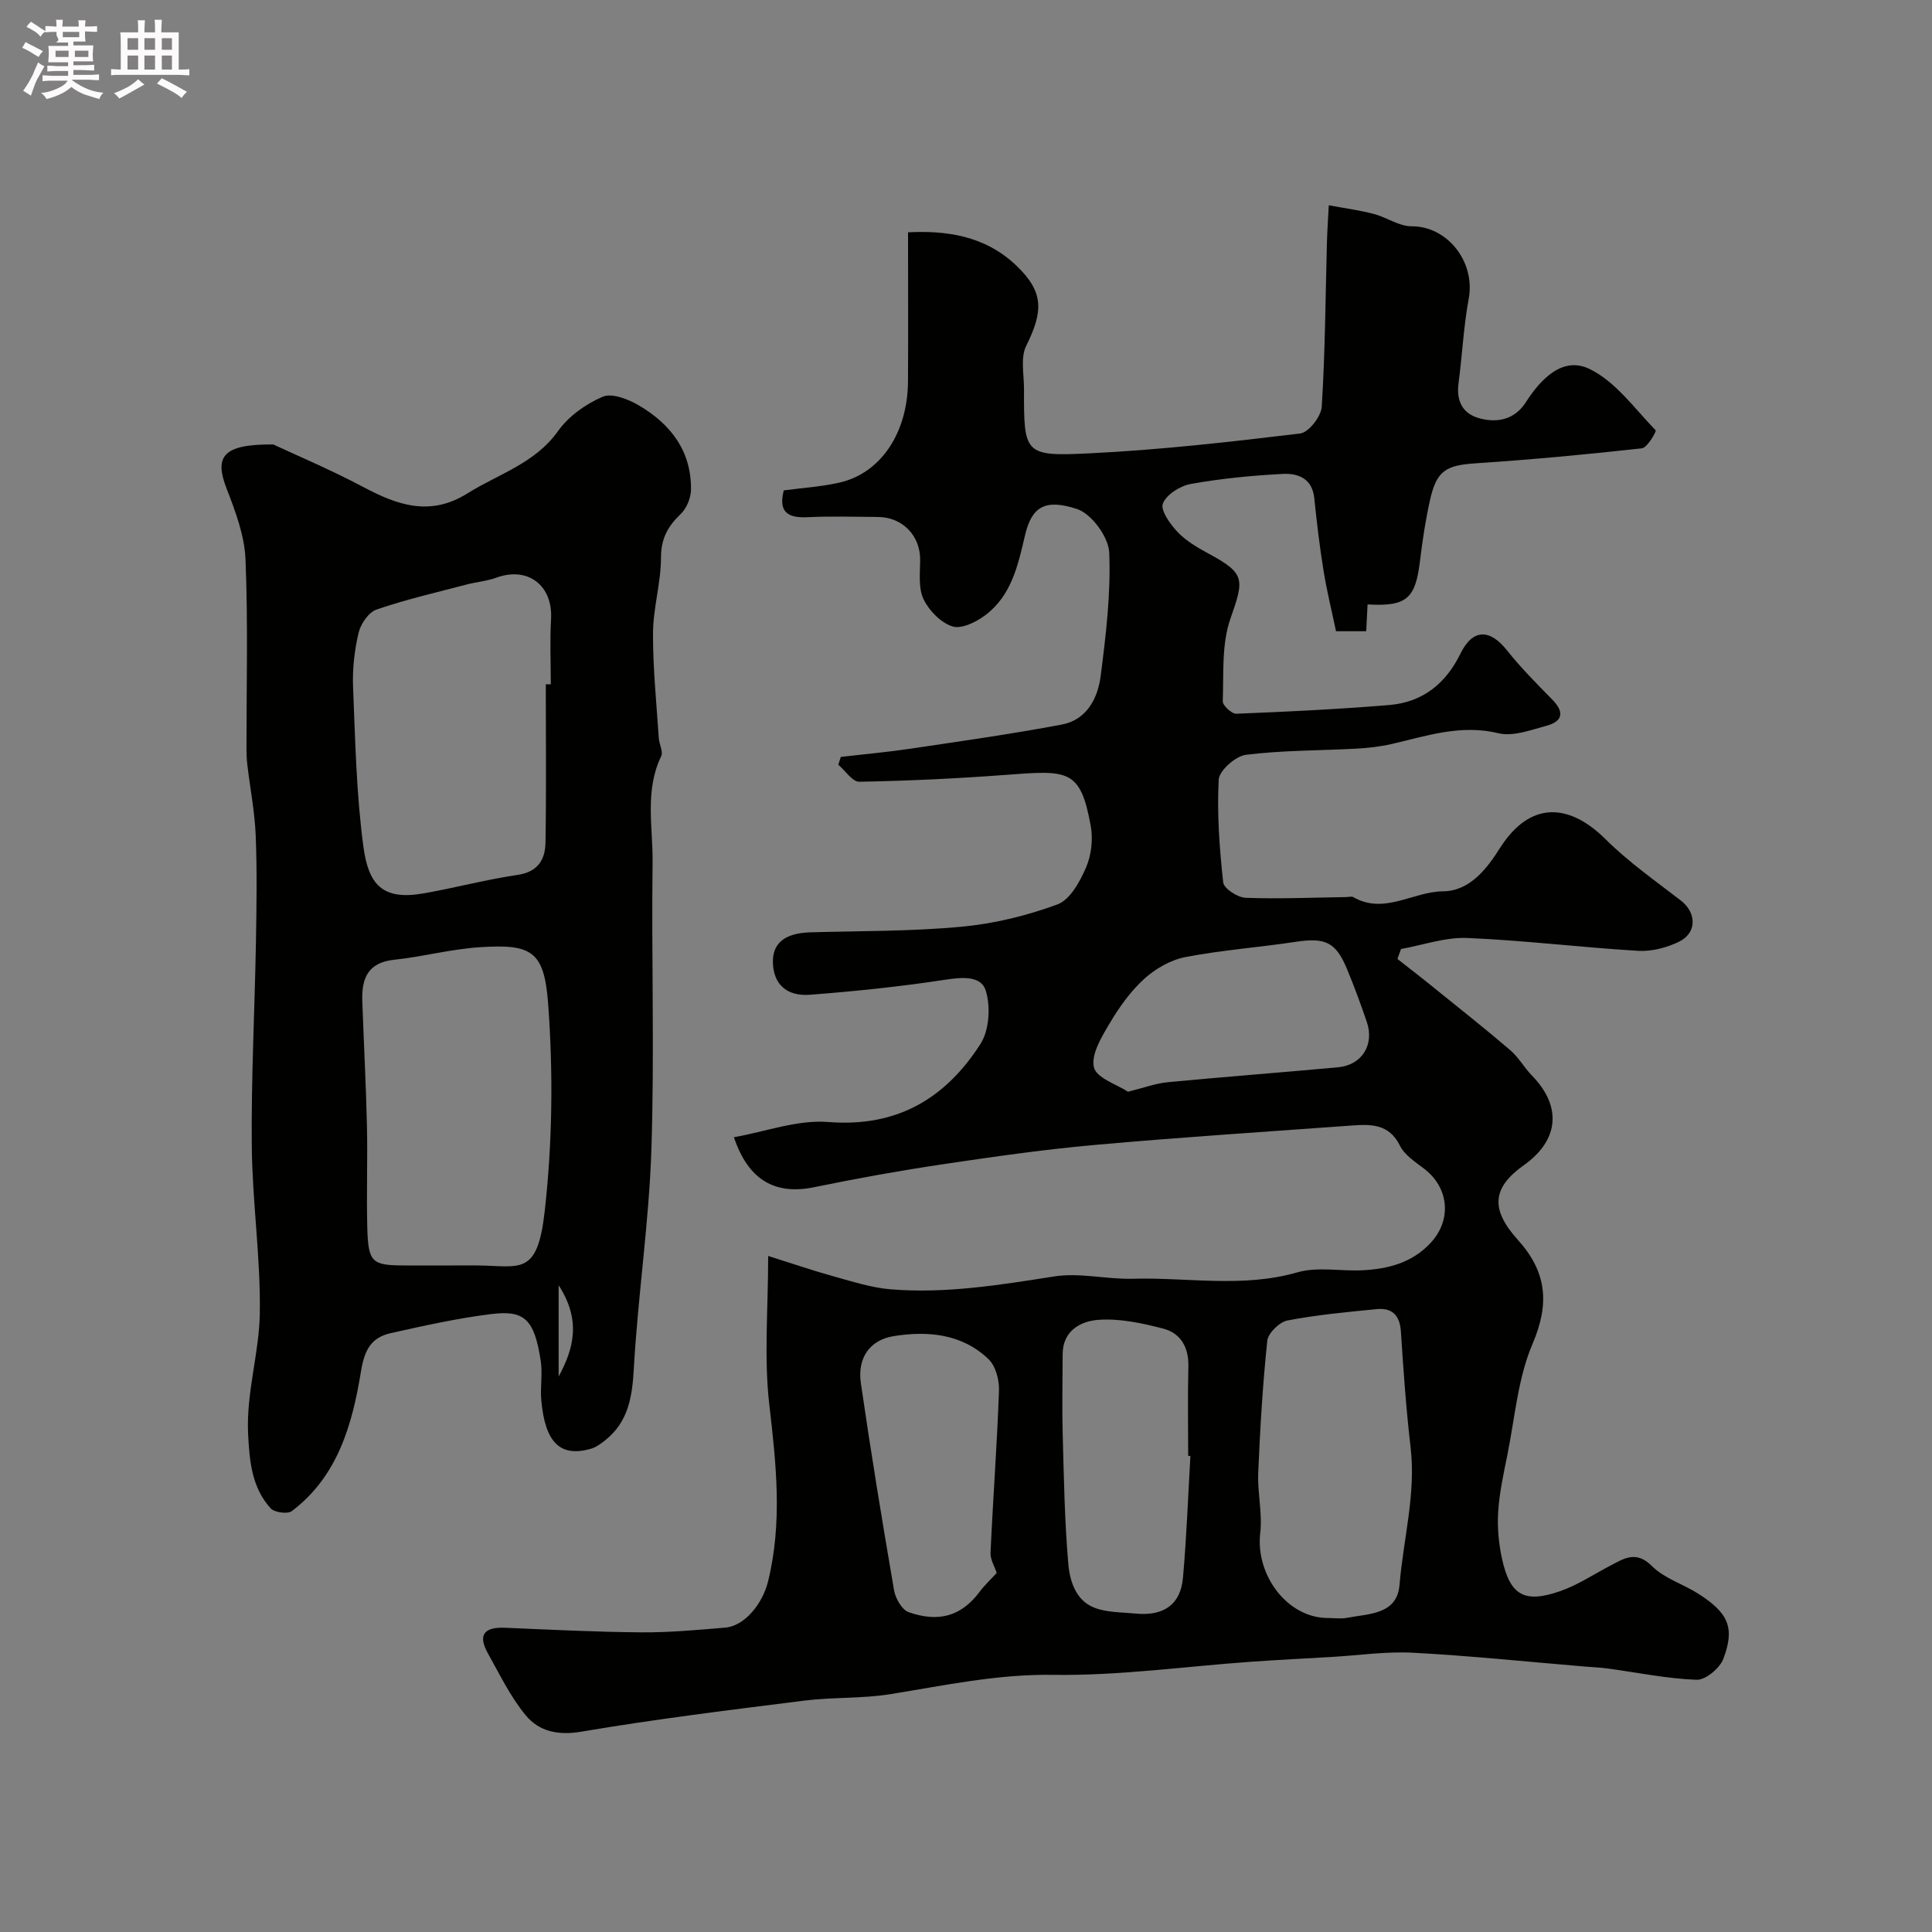 <svg enable-background="new 0 0 400 400" viewBox="0 0 400 400" xmlns="http://www.w3.org/2000/svg"><rect x="0" y="0" width="400" height="400" fill="#808080" stroke="none"/><path d="m6.8 9.5c.6.3 1.3.7 2.1 1.1-.4.4-.7.8-.9 1.2-.7-.4-1.3-.8-1.8-1.1s-1.1-.6-1.6-.8c.2-.4.5-.8.7-1.2.4.2.8.5 1.5.8zm.9 6.9c-.3.6-.5 1.1-.7 1.7s-.4 1.1-.6 1.7c-.6-.4-1.1-.7-1.6-1 .7-1 1.2-1.8 1.5-2.4.3-.5.6-1.1.8-1.7.3-.6.5-1.2.8-1.8.3.3.8.6 1.3.8-.7 1.3-1.2 2.2-1.5 2.7zm.1-11c.4.3 1 .7 1.7 1.1-.5.2-.8.6-1.1 1.1-.5-.6-1-1-1.4-1.2s-.9-.6-1.5-.8c.2-.4.5-.7.9-1.1.5.3.9.6 1.4.9zm10.5 13.1c1 .4 2 .6 3.1.7-.4.4-.7.8-.8 1.3-.9-.2-1.9-.6-3-.9-1-.4-2-.9-2.8-1.6-.5.4-1.1.9-1.9 1.3s-1.9.9-3.3 1.2c-.1-.3-.5-.8-1.1-1.3 1 0 2.1-.3 3.2-.8 1.2-.5 1.9-1 2.3-1.7h-3.2c-.4 0-1 0-2 .1v-1.2c1 0 1.7.1 2 .1h3.3v-1h-2.3c-.2 0-.9 0-2 .1v-1.2c1.2 0 1.9.1 2 .1h2.3v-.8h-4.1c0-.7.1-1.2.1-1.6 0-.5 0-1.1-.1-1.8h4.1v-.7h-2.5c1-.6.1-1.1.1-1.6v-.6h-.5c-.4 0-1 0-1.8.1v-1.3c1.2 0 1.9.1 2.1.1h.2c0-.3 0-.8-.1-1.4h1.4c0 .6-.1 1-.1 1.4h3.4c0-.4 0-.8-.1-1.3h1.5c0 .4-.1.9-.1 1.3.7 0 1.5 0 2.5-.1v1.2c-1 0-1.8-.1-2.5-.1v.6c0 .3 0 .8.1 1.5h-2.5v.8h4.1c0 .7-.1 1.3-.1 1.8s0 1 .1 1.5h-4.1v.8h1.4c.8 0 1.8 0 2.9-.1v1.2c-1 0-1.9-.1-2.8-.1h-1.5v1h3.2c.3 0 1 0 2.1-.1v1.2c-1.1 0-1.8-.1-2.1-.1h-3.4l-.1.1c1.4 1 2.4 1.5 3.4 1.9zm-4.1-6.7v-1.3h-2.7v1.3zm2.2-4.1v-1.1h-3.4v1.1zm1.9 4.1v-1.3h-2.8v1.3z" fill="#fcfafa"/><path d="m37 6.7v2.3 5.4c1 0 1.8 0 2.2-.1v1.3c-.6 0-1.5-.1-2.5-.1h-11.9c-.7 0-1.3 0-1.8.1v-1.3c.5 0 1.1.1 2 .1v-5.2c0-1 0-1.8-.1-2.5h3.7c0-1.3 0-2.1-.1-2.5h1.5c0 .4-.1 1.3-.1 2.5h2.2c0-1.2 0-2.1-.1-2.6h1.5c0 .4-.1 1.3-.1 2.6zm-12.3 13.7c-.3-.4-.7-.8-1.1-1.1 1.1-.4 2.1-.9 2.9-1.3.8-.5 1.5-1 2.1-1.6.4.4.9.8 1.3 1.1-2.5 1.4-4.2 2.4-5.2 2.9zm3.9-10.1v-2.4h-2.2v2.4zm0 4.1v-2.9h-2.2v2.9zm3.5-4.1v-2.4h-2.2v2.4zm0 4.1v-2.9h-2.2v2.9zm.4 2.9 1-1.1c.6.3 1.4.7 2.5 1.3s2 1.1 2.7 1.5c-.4.4-.8.8-1.1 1.3-.8-.8-2.5-1.7-5.1-3zm3.1-7v-2.4h-2.1v2.4zm0 4.1v-2.9h-2.1v2.9z" fill="#fcfafa"/><g fill="#010100"><path d="m283.14 125.14c-.1 1.99-.18 3.62-.28 5.55-2.22 0-4.31 0-6.25 0-.87-4.15-1.9-8.31-2.58-12.51-.81-4.99-1.41-10.02-1.92-15.04-.42-4.09-3.37-5.19-6.52-5.02-6.36.33-12.75.95-19.02 2.07-2.21.39-5.07 2.18-5.81 4.06-.55 1.38 1.5 4.27 3.03 5.88 1.76 1.85 4.11 3.23 6.4 4.47 7.64 4.13 7.44 5.27 4.55 13.51-1.84 5.25-1.37 11.35-1.58 17.09-.03.86 1.86 2.61 2.81 2.57 10.55-.42 21.11-.93 31.63-1.8 6.88-.57 11.69-4.35 14.77-10.64 2.54-5.19 6.08-5.16 9.62-.7 2.87 3.61 6.15 6.91 9.39 10.21 2.49 2.53 2.24 4.48-1.14 5.4-3.27.89-6.96 2.3-9.99 1.57-7.83-1.9-14.88.56-22.17 2.24-2.37.54-4.83.82-7.27.95-7.62.41-15.29.33-22.84 1.27-2.16.27-5.55 3.27-5.65 5.16-.37 7.06.16 14.21.93 21.27.14 1.26 2.98 3.11 4.63 3.18 6.96.26 13.95-.05 20.93-.15.46-.01 1.01-.19 1.35 0 6.43 3.71 12.35-1.14 18.6-1.19 5.61-.05 9.17-4.82 11.75-8.9 6.33-9.99 14.44-9.29 21.88-1.91 4.74 4.71 10.3 8.62 15.62 12.72 3.25 2.5 3.37 6.7-.4 8.53-2.54 1.23-5.64 2.04-8.43 1.88-11.81-.7-23.59-2.17-35.4-2.66-4.53-.19-9.14 1.46-13.71 2.28-.25.69-.5 1.37-.75 2.06 2.47 1.94 4.97 3.86 7.41 5.84 5.35 4.32 10.74 8.59 15.97 13.06 1.72 1.47 2.86 3.59 4.46 5.23 6.24 6.38 5.65 13.37-1.65 18.56-6.53 4.64-7.03 9.07-1.25 15.48 5.95 6.6 6.64 13.11 3.04 21.51-3.07 7.18-3.67 15.43-5.26 23.23-.78 3.84-1.62 7.7-1.86 11.59-.2 3.23.11 6.59.81 9.75 1.67 7.52 4.62 9.21 12 6.65 3.64-1.26 6.94-3.48 10.39-5.28 2.88-1.5 5.34-3.21 8.65.09 2.56 2.56 6.48 3.72 9.63 5.74 6.2 3.98 7.57 7.02 5.14 13.45-.73 1.94-3.67 4.4-5.52 4.34-6.15-.22-12.25-1.5-18.38-2.33-1.63-.22-3.28-.28-4.93-.42-11.8-.99-23.59-2.22-35.41-2.85-5.57-.3-11.19.54-16.79.87s-11.21.6-16.8 1c-13.63.97-27.28 2.91-40.89 2.71-11.59-.18-22.56 2.2-33.76 4-5.84.94-11.87.6-17.76 1.33-15.42 1.94-30.86 3.83-46.17 6.43-4.88.83-8.78-.05-11.54-3.38-3.17-3.83-5.39-8.47-7.85-12.86-2.18-3.9-.63-5.45 3.57-5.27 9.43.4 18.87.88 28.3.95 5.76.04 11.54-.5 17.3-.98 3.94-.33 7.68-4.84 8.84-9.53 3.02-12.24 1.69-24.36.26-36.69-1.12-9.67-.23-19.58-.23-30.73 5.08 1.6 9.3 3.05 13.6 4.24 3.88 1.07 7.79 2.34 11.76 2.67 11.4.93 22.61-.9 33.87-2.67 5.28-.83 10.87.63 16.3.48 11.34-.31 22.72 1.94 34.06-1.33 4.16-1.2 8.94-.2 13.42-.42 5.34-.27 10.33-1.55 14.17-5.7 4.4-4.76 3.78-11.41-1.38-15.34-1.84-1.4-4.04-2.82-5-4.77-2.26-4.55-6.03-4.45-10.02-4.16-17.73 1.29-35.48 2.43-53.19 4.02-10.59.95-21.14 2.46-31.65 4.03-8.83 1.32-17.64 2.91-26.38 4.71-8.04 1.66-13.64-1.36-16.65-10.34 6.6-1.16 13.19-3.66 19.53-3.15 14.25 1.14 24.28-4.89 31.51-16.15 1.83-2.85 2.13-7.74 1.1-11.06-.98-3.16-4.98-2.77-8.5-2.23-9.23 1.41-18.54 2.37-27.85 3.09-5.01.39-7.65-2.32-7.72-6.77-.06-3.97 2.56-6 7.75-6.15 10.43-.3 20.91-.19 31.28-1.16 6.74-.62 13.53-2.28 19.88-4.62 2.6-.96 4.65-4.69 5.91-7.61 1.12-2.58 1.49-5.9.98-8.68-2.15-11.82-4.69-11.5-17.71-10.52-10.05.75-20.12 1.23-30.19 1.41-1.43.03-2.91-2.29-4.36-3.52.17-.54.35-1.08.52-1.62 4.81-.56 9.64-.99 14.42-1.7 10.46-1.56 20.95-3.04 31.34-5 5.17-.97 7.46-5.45 8.05-10.1 1.08-8.47 2.12-17.05 1.76-25.53-.14-3.2-3.64-7.98-6.63-8.98-6.69-2.22-9.43-.46-10.81 5.47-1.46 6.22-2.8 12.39-8.15 16.45-1.89 1.44-4.95 2.96-6.84 2.38-2.4-.74-4.85-3.25-6-5.62-1.1-2.28-.74-5.35-.71-8.07.07-5.06-3.61-8.96-8.79-8.98-4.83-.02-9.68-.19-14.5.05-4.14.21-6.1-1.08-4.95-5.55 3.79-.51 7.72-.75 11.52-1.61 8.55-1.93 14.14-10.29 14.2-20.96.06-10.1.01-20.18.01-30.86 7.81-.4 15.86.65 22.36 6.83 5.72 5.44 5.73 9.38 2.1 16.68-1.21 2.43-.45 5.88-.45 8.87-.03 13.52.01 14.04 13.53 13.38 14.58-.71 29.14-2.36 43.64-4.11 1.76-.21 4.35-3.52 4.47-5.53.71-11.24.77-22.52 1.07-33.78.07-2.65.25-5.3.39-7.94 3.11.58 6.25 1 9.31 1.79 2.67.69 5.23 2.58 7.84 2.56 7.35-.04 13.25 7.3 11.82 15.01-1.07 5.78-1.34 11.7-2.11 17.53-.49 3.69.89 6.3 4.38 7.23 3.75 1.01 7.31.17 9.54-3.31 3.16-4.94 7.69-9.58 13.19-6.93 5.39 2.6 9.34 8.21 13.71 12.71.19.2-1.72 3.6-2.85 3.73-11.43 1.27-22.89 2.34-34.37 3.1-6.19.41-8.14 1.49-9.51 7.65-.91 4.07-1.54 8.22-2.04 12.37-.95 8.01-2.71 9.66-10.88 9.2zm-8.23 209.85c1.33 0 2.7.21 3.98-.04 4.51-.87 10.36-.63 10.87-6.84.78-9.47 3.42-18.78 2.29-28.44-.93-7.97-1.49-15.98-2.01-23.99-.22-3.36-1.81-4.96-5.02-4.64-6.18.61-12.39 1.18-18.47 2.35-1.65.32-4 2.61-4.17 4.19-.96 9.09-1.49 18.22-1.88 27.36-.17 4.12.89 8.34.42 12.4-1.03 8.83 5.68 17.66 13.99 17.65zm-28.45-33.55c-.15-.01-.31-.02-.46-.02 0-6.16-.12-12.33.04-18.49.1-3.97-1.57-6.9-5.2-7.85-4.37-1.14-9.02-2.15-13.45-1.82-3.57.26-7.37 2.2-7.38 7.1-.01 5.51-.14 11.03.01 16.53.24 8.94.39 17.89 1.15 26.79.3 3.56 1.51 7.64 5.36 9.16 2.62 1.03 5.71.95 8.6 1.23 5.79.57 9.31-1.87 9.79-7.41.75-8.38 1.05-16.81 1.54-25.22zm-40.1 24.22c-.41-1.27-1.35-2.77-1.28-4.22.51-11.18 1.35-22.34 1.75-33.52.08-2.19-.68-5.1-2.17-6.52-5.48-5.27-12.59-5.9-19.63-4.77-5.05.81-7.54 4.62-6.8 9.73 2.08 14.33 4.42 28.63 6.88 42.91.29 1.68 1.63 4.03 3.03 4.52 6.22 2.17 10.9.82 14.67-4.21 1.03-1.38 2.31-2.57 3.55-3.92zm27.18-99.63c3.28-.81 5.72-1.73 8.23-1.97 11.75-1.12 23.51-2.01 35.27-3.09 4.92-.45 7.56-4.67 5.94-9.4-1.26-3.69-2.6-7.35-4.1-10.95-2.33-5.61-4.52-6.55-10.66-5.62-7.58 1.15-15.27 1.7-22.79 3.15-3.05.59-6.21 2.4-8.53 4.51-2.85 2.59-5.2 5.9-7.18 9.25-1.66 2.8-3.87 6.43-3.23 9.08.54 2.23 4.81 3.56 7.05 5.04z"/><path d="m56.58 92.02c4.59 2.15 11.77 5.17 18.63 8.81 7.12 3.78 13.85 6.16 21.59 1.31 6.43-4.03 13.95-6.17 18.74-12.9 2.18-3.07 5.75-5.61 9.24-7.1 1.92-.82 5.3.51 7.48 1.79 6.59 3.86 10.92 9.47 10.8 17.5-.03 1.71-.92 3.84-2.15 5.01-2.66 2.55-4.06 5.08-4.06 9.01 0 5.2-1.62 10.39-1.65 15.59-.04 7.24.72 14.49 1.19 21.74.08 1.29.96 2.84.5 3.79-3.46 7.15-1.69 14.71-1.78 22.05-.25 19.82.41 39.67-.25 59.48-.5 15.09-2.78 30.11-3.63 45.2-.33 5.93-1.13 11.11-5.99 14.94-.87.69-1.83 1.4-2.87 1.7-6.36 1.85-9.55-1.25-10.31-10.15-.22-2.65.29-5.38-.1-7.99-1.34-8.92-3.54-10.58-10.4-9.72-6.93.87-13.78 2.39-20.61 3.92-4.03.9-5.47 3.36-6.21 7.91-1.78 10.91-4.77 21.75-14.33 28.95-.88.66-3.62.28-4.4-.6-3.87-4.32-4.35-9.62-4.64-15.32-.43-8.58 2.3-16.72 2.42-25.04.18-11.51-1.55-23.05-1.66-34.58-.14-14.09.61-28.19.86-42.29.13-7.36.24-14.72-.05-22.07-.2-4.88-1.15-9.73-1.73-14.6-.12-.98-.17-1.98-.18-2.97-.01-13.19.34-26.4-.2-39.57-.2-4.89-2.05-9.86-3.86-14.52-2.64-6.73-.98-9.36 9.61-9.28zm36.89 169.98c1.83 0 3.66-.02 5.49 0 8.8.11 12.3 2.23 13.81-11.18 1.61-14.27 1.78-28.88.7-43.2-.82-10.85-3.57-12.16-14-11.52-5.99.37-11.9 1.98-17.89 2.61-5.45.58-6.73 3.92-6.57 8.53.3 8.59.76 17.18.96 25.78.16 7.02-.11 14.06.07 21.08.2 7.33.91 7.9 7.94 7.9zm19.53-120.33h1.04c0-4.5-.21-9 .05-13.48.4-6.99-4.8-10.97-11.32-8.59-1.95.71-4.1.88-6.13 1.41-6.25 1.64-12.58 3.09-18.68 5.19-1.64.56-3.29 2.97-3.72 4.82-.86 3.64-1.29 7.5-1.14 11.24.45 11.03.67 22.13 2.14 33.05 1.05 7.79 3.91 11.14 12.37 9.67 6.56-1.14 13.01-2.88 19.59-3.85 4.23-.62 5.68-3.24 5.74-6.69.18-10.92.06-21.84.06-32.77zm2.66 143.33c3.18-5.86 4.66-11.71 0-18.9z"/></g></svg>
